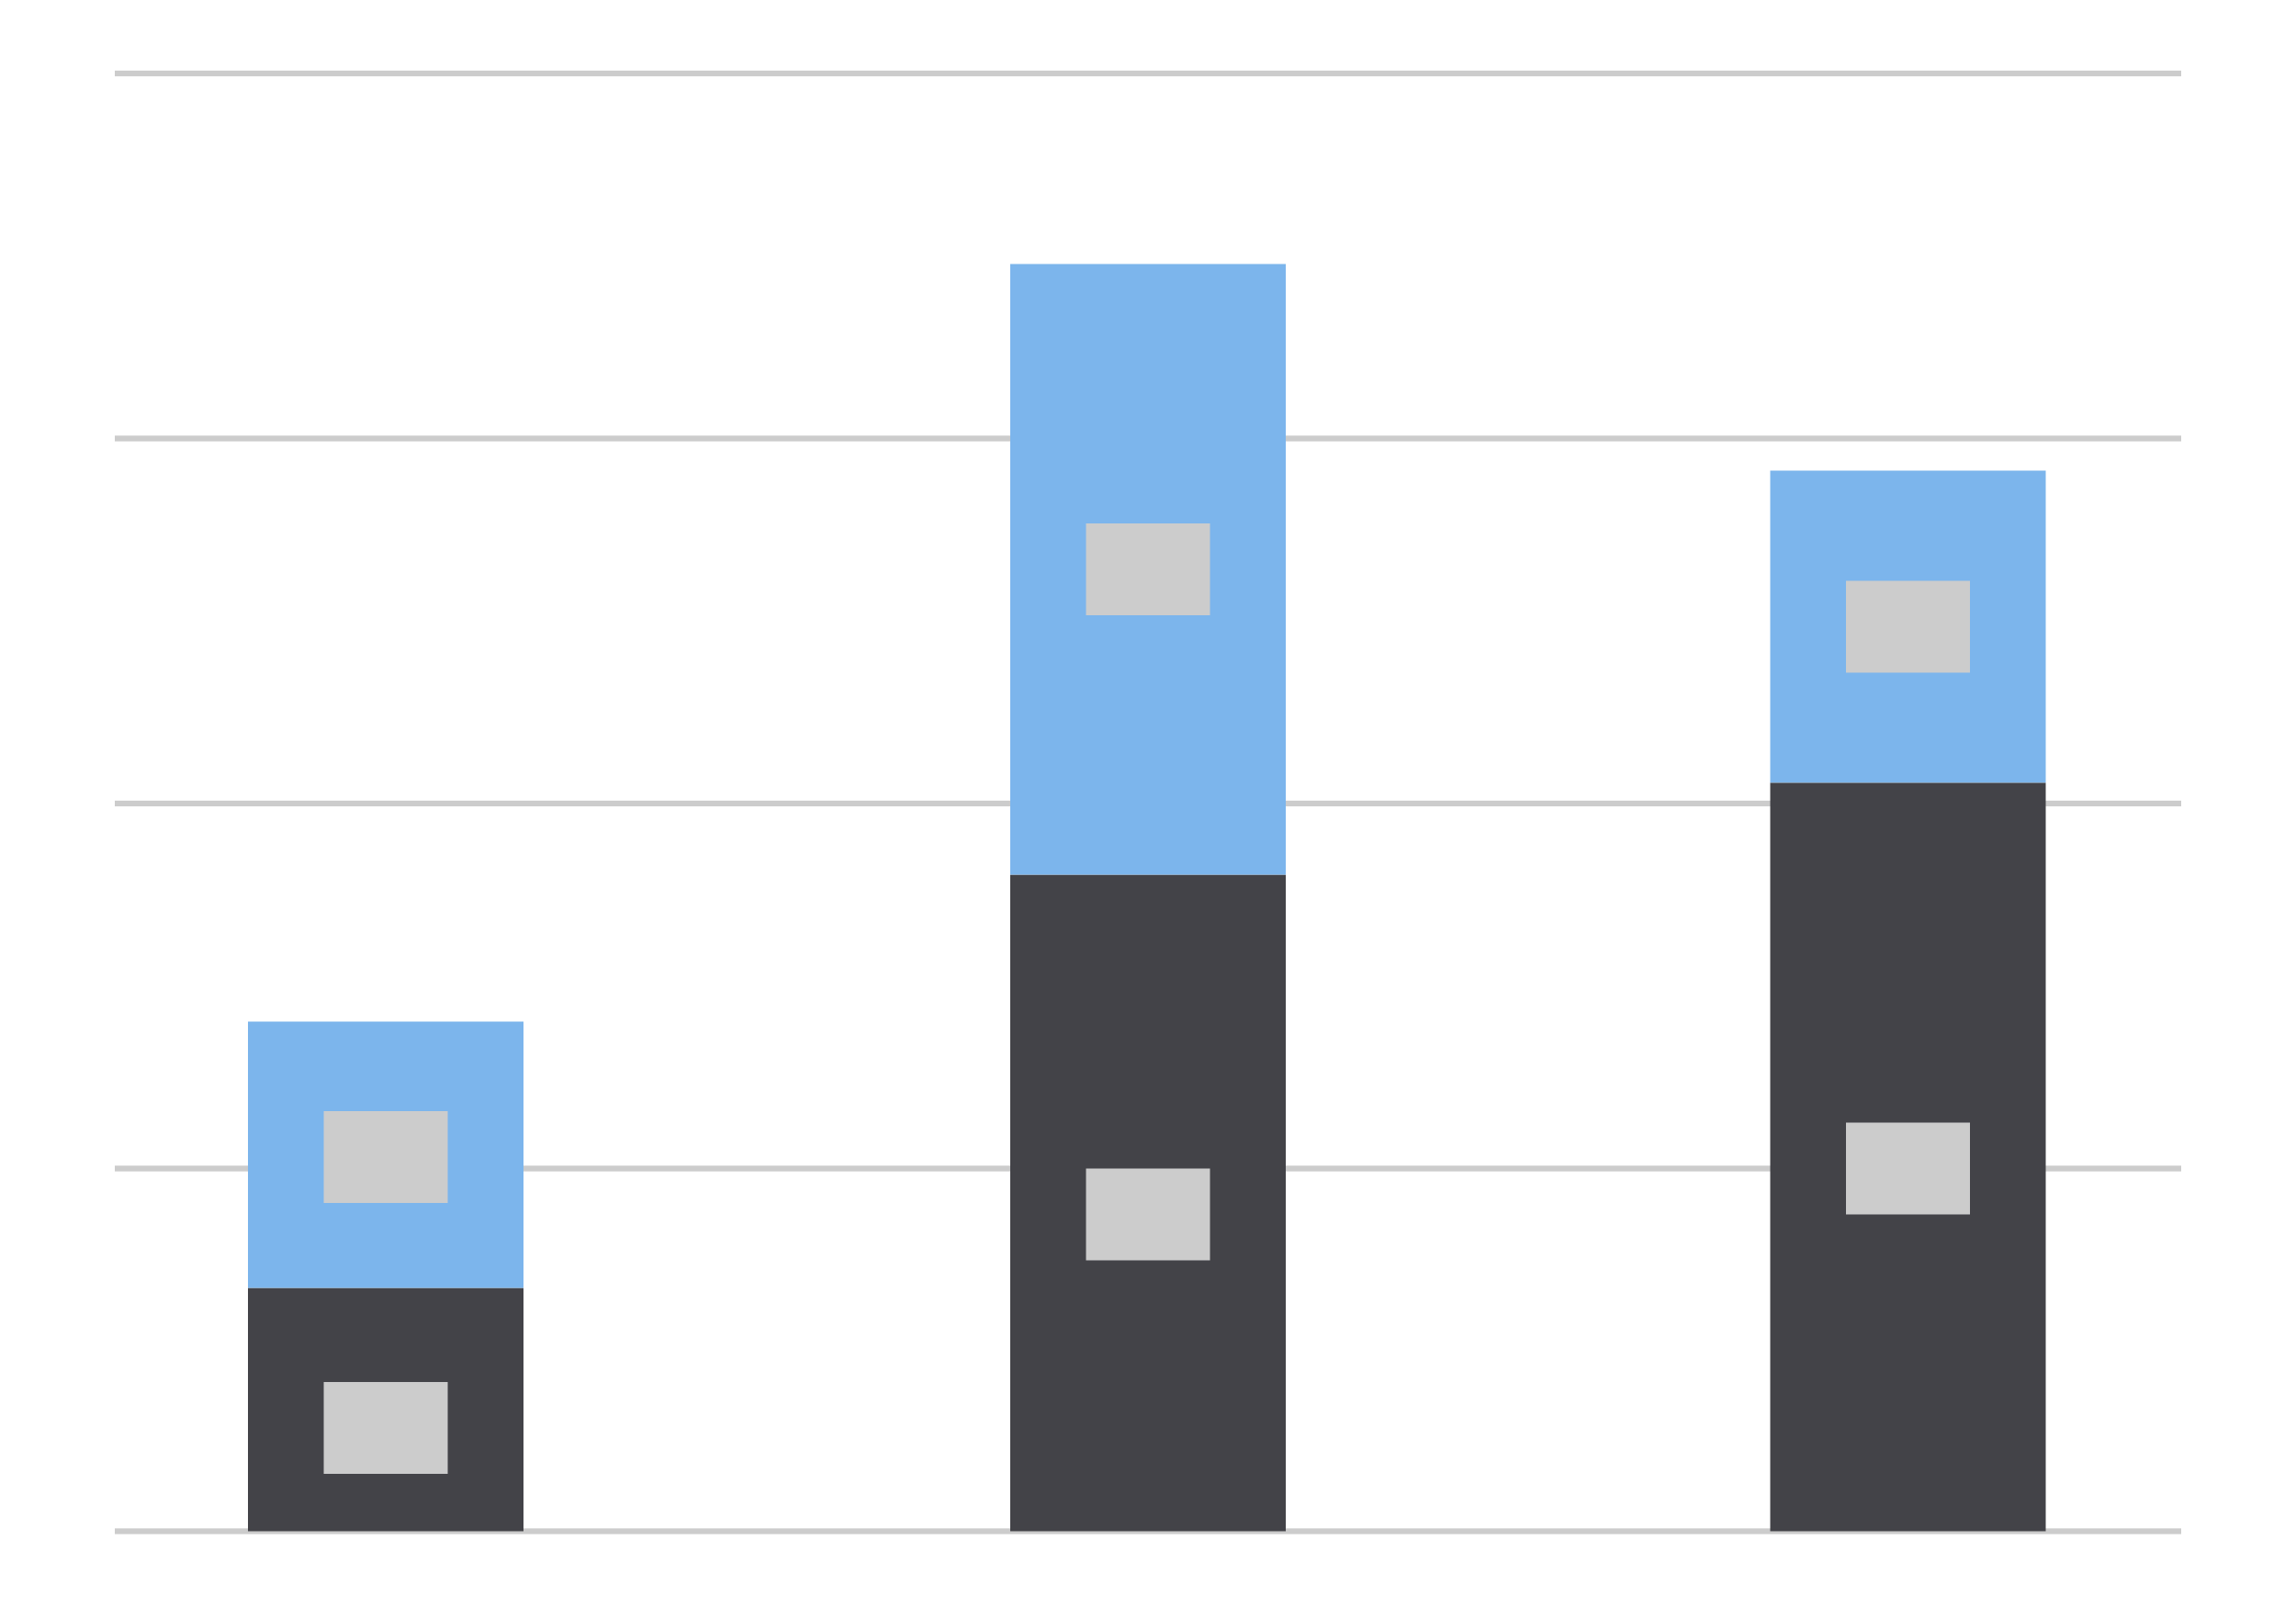 <svg xmlns="http://www.w3.org/2000/svg" viewBox="766 803.7 100 70"><path d="M771 806.9h90m-90 15.9h90m-90 15.9h90m-90 15.9h90m-90 15.8h90" fill="none" stroke="#CCC" stroke-width=".25" stroke-miterlimit="10"/><path fill="none" stroke="#434348" stroke-width="12" stroke-miterlimit="10" d="M782.8 870.4v-10.6m33.2 10.6v-28.6"/><path fill="none" stroke="#7CB5EC" stroke-width="12" stroke-miterlimit="10" d="M816 841.8v-26.6m-33.2 44.6v-11.6m66.3-10.4v-13.6"/><path fill="none" stroke="#434348" stroke-width="12" stroke-miterlimit="10" d="M849.1 870.4v-32.6"/><path d="M780.1 863.9h5.4v4h-5.4zm0-11.8h5.4v4h-5.4zm33.2-25.6h5.4v4h-5.4zm0 28.1h5.4v4h-5.4zm33.1-2h5.4v4h-5.4zm0-23.6h5.4v4h-5.4z" fill="#CCC"/></svg>